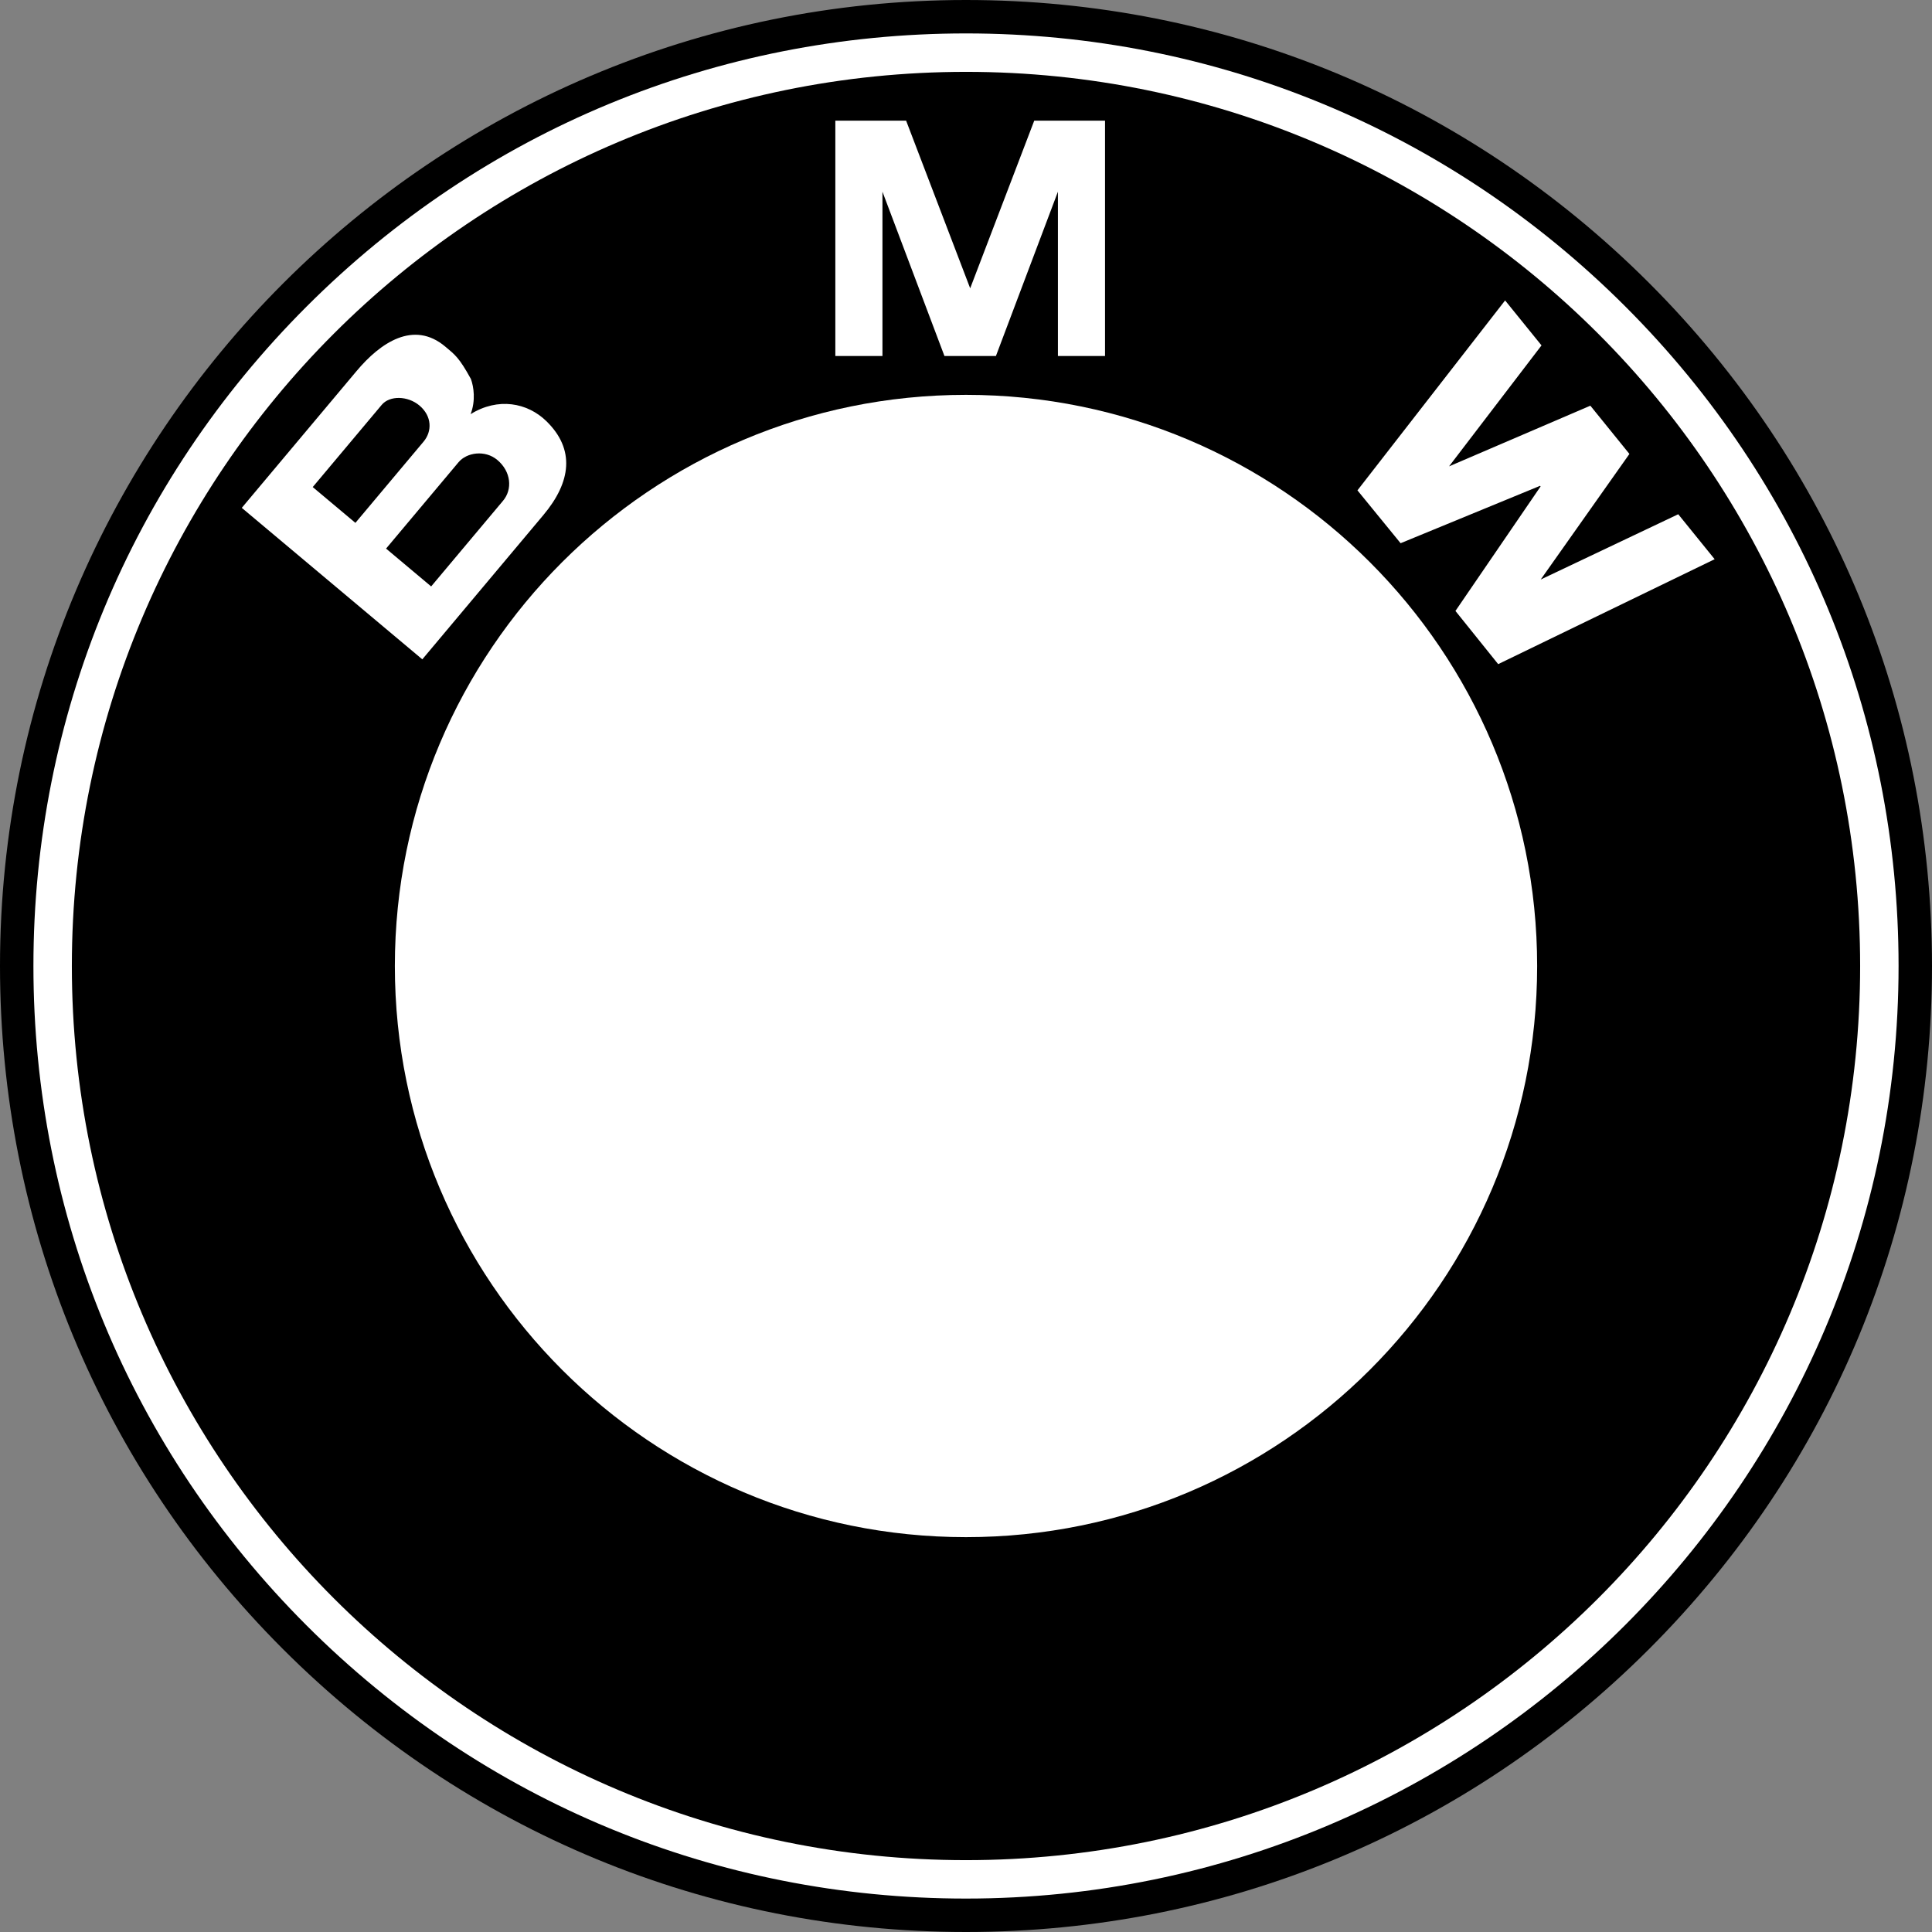 <!-- Generator: Adobe Illustrator 23.0.6, SVG Export Plug-In  -->
<svg version="1.1" xmlns="http://www.w3.org/2000/svg" xmlns:xlink="http://www.w3.org/1999/xlink" x="0px" y="0px" width="2500px"
	 height="2500px" viewBox="0 0 2500 2500" style="enable-background:new 0 0 2500 2500;" xml:space="preserve">
<rect x="0" y="0" width="2500" height="2500" fill="#808080" stroke="none"/>
<style type="text/css">
	.st0{fill:#FFFFFF;}
</style>
<defs>
</defs>
<path d="M1250,2500c333.88,0,647.78-130.03,883.88-366.12c236.09-236.1,366.12-550,366.12-883.88
	c0-333.88-130.03-647.78-366.12-883.88C1897.78,130.02,1583.88,0,1250,0C560.74,0,0,560.74,0,1250
	c0,333.88,130.02,647.78,366.12,883.88C602.22,2369.97,916.12,2500,1250,2500z"/>
<path class="st0" d="M43.25,1250c0-322.33,125.53-625.37,353.45-853.29C624.63,168.77,927.67,43.25,1250,43.25
	s625.37,125.52,853.29,353.45c227.93,227.93,353.45,530.96,353.45,853.29c0,665.41-541.35,1206.75-1206.75,1206.75
	c-322.33,0-625.37-125.53-853.29-353.45C168.78,1875.36,43.25,1572.33,43.25,1250z"/>
<path d="M1250,92.98C611,92.98,92.98,611,92.98,1250S611,2407.02,1250,2407.02S2407.01,1888.99,2407.01,1250
	S1888.99,92.98,1250,92.98L1250,92.98z"/>
<path class="st0" d="M1250,1989.06c-408.17,0-739.06-330.89-739.06-739.06c0-408.17,330.9-739.06,739.06-739.06
	s739.06,330.9,739.06,739.06C1989.06,1658.17,1658.17,1989.06,1250,1989.06z"/>
<path class="st0" d="M706.88,544.85c-24.5-23.81-62.37-30.99-97.92-8.95c6.79-17.6,4.02-35.56,0.41-45.47
	c-15.32-27.93-20.66-31.42-33.28-42.02c-40.86-34.29-83.87-5.02-114.62,31.64l-148.6,177.1l233.6,196.02l156.71-186.76
	C738.98,623.74,744.52,581.44,706.88,544.85L706.88,544.85z M1288.71,460.69l80.23-212.64v212.64h60.97V156.15h-91.61l-83.32,218.05
	h0.86l-83.32-218.05h-91.6v304.54h60.97V248.05l80.23,212.64L1288.71,460.69L1288.71,460.69z M2108.46,587.39l-114.79,162.52
	l177.96-84.49l47.12,58.19L1938.64,859.4l-55.3-68.84l110.17-161.1l-0.65-0.81l-180.49,74.27l-55.84-68.4l191.06-245.76l47.12,58.19
	l-119.64,156.51l182.84-78.5L2108.46,587.39L2108.46,587.39z"/>
<path d="M493.93,523.89c10.34-12.33,33.71-11.82,48.74,0.79c16.52,13.87,16.56,33.53,5.47,46.74l-88.25,105.17l-55.22-46.33
	L493.93,523.89z M650.95,647.96l-93.04,110.88l-58.34-48.96l93.8-111.78c10.59-12.62,34.21-16.3,50.14-2.93
	C661.52,610.29,663.31,633.23,650.95,647.96L650.95,647.96z"/>
</svg>

